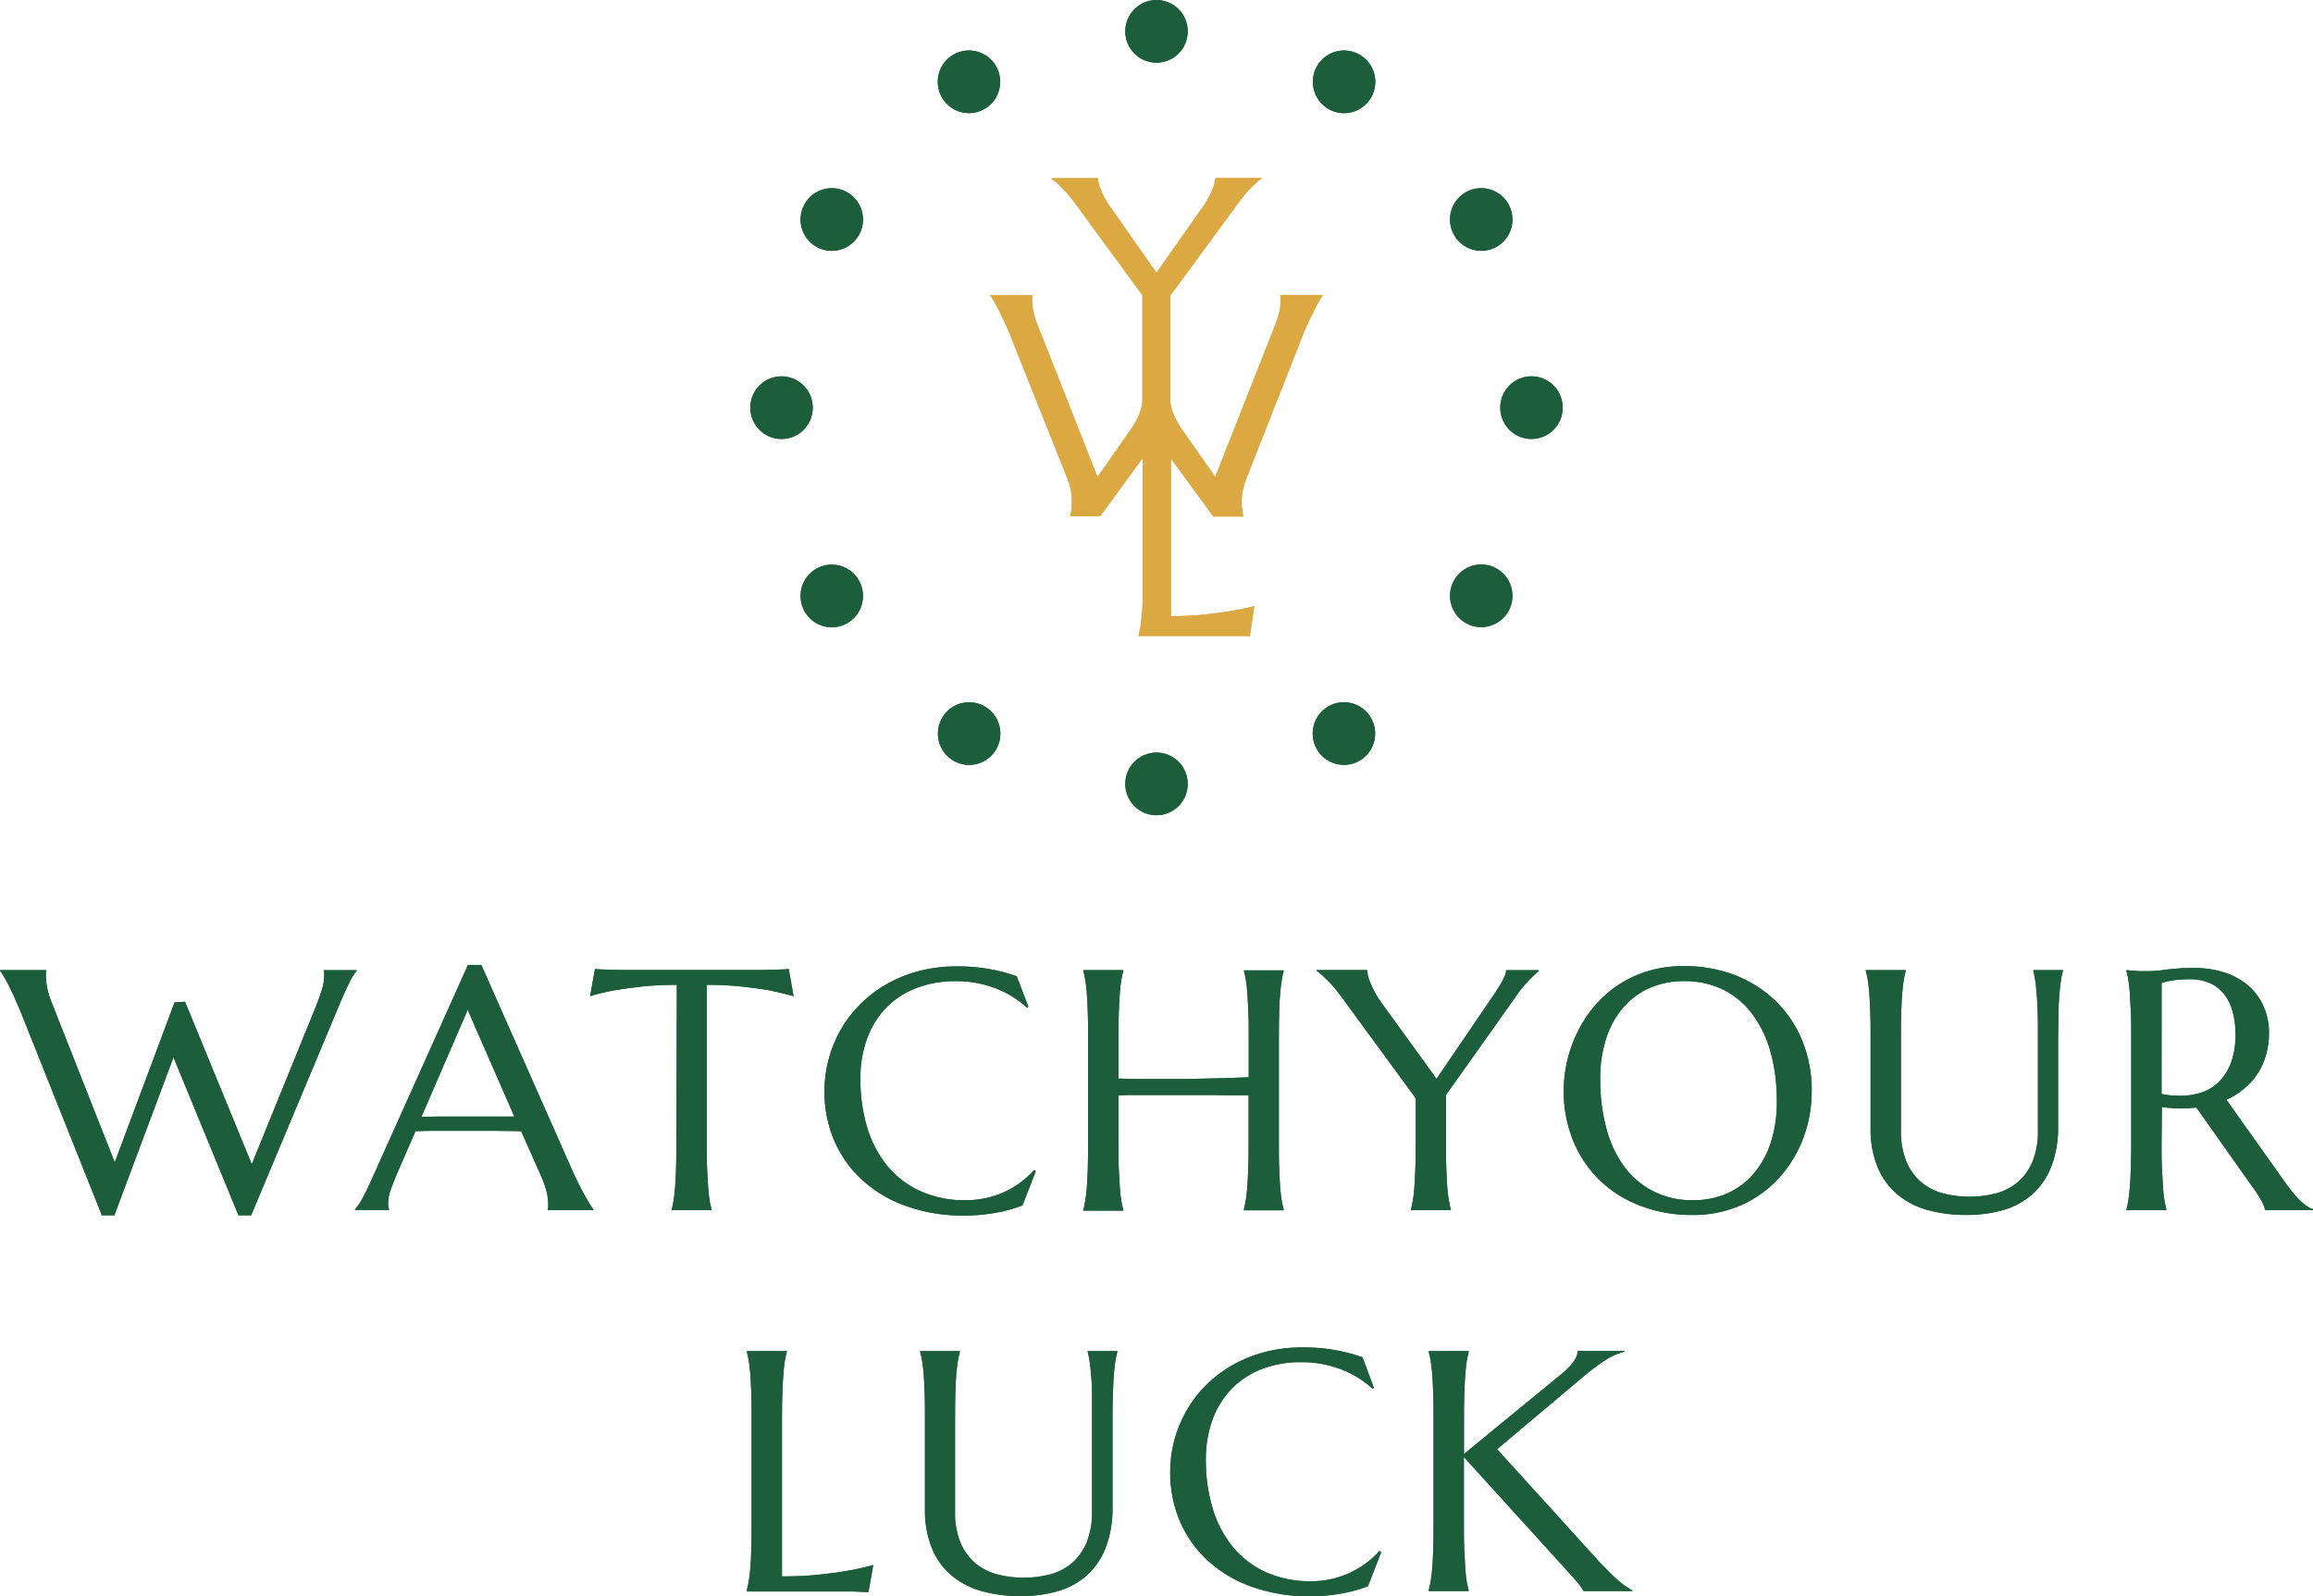 <svg width="142" height="98" viewBox="0 0 142 98" fill="none" xmlns="http://www.w3.org/2000/svg">
<g clip-path="url(#clip0_42_1036)">
<path d="M11.36 61.497L15.457 71.474L19.437 61.682C19.573 61.346 19.691 61.002 19.792 60.653C19.858 60.421 19.895 60.181 19.902 59.94C19.905 59.876 19.905 59.812 19.902 59.748C19.898 59.697 19.889 59.647 19.873 59.598V59.559H21.9V59.598C21.72 59.815 21.57 60.054 21.453 60.311C21.293 60.642 21.098 61.048 20.896 61.533L15.418 74.609H14.641L10.65 64.907L7.022 74.609H6.255L1.239 62.042C1.114 61.748 0.99 61.463 0.867 61.187C0.739 60.916 0.618 60.667 0.512 60.45C0.405 60.232 0.295 60.044 0.203 59.894C0.143 59.79 0.076 59.69 0.004 59.595V59.555H2.84V59.595C2.828 59.652 2.821 59.711 2.819 59.769V59.915C2.82 60.163 2.846 60.41 2.897 60.653C2.965 60.978 3.065 61.295 3.195 61.601L7.044 71.36L10.718 61.536L11.36 61.497Z" fill="#1C5E3C"/>
<path d="M33.626 74.288V74.249C33.642 74.2 33.651 74.148 33.654 74.096C33.654 74.025 33.654 73.964 33.654 73.911C33.652 73.671 33.623 73.432 33.569 73.198C33.484 72.869 33.373 72.547 33.235 72.236L31.996 69.443C31.613 69.443 31.105 69.421 30.47 69.421H26.863C26.363 69.421 25.908 69.421 25.507 69.443L24.328 72.154C24.225 72.411 24.119 72.685 24.002 72.988C23.887 73.279 23.828 73.59 23.828 73.903C23.826 73.978 23.834 74.052 23.849 74.124C23.855 74.166 23.868 74.205 23.888 74.242V74.281H21.801V74.242C21.98 74.028 22.135 73.795 22.262 73.547C22.447 73.216 22.646 72.799 22.866 72.3L28.73 59.238H29.55L35.11 71.801C35.237 72.097 35.372 72.382 35.514 72.66C35.656 72.938 35.784 73.187 35.908 73.405C36.033 73.622 36.139 73.811 36.235 73.961C36.331 74.11 36.395 74.206 36.43 74.249V74.288H33.626ZM26.98 68.545H28.198H29.423H30.573H31.578L28.713 61.996L25.873 68.563L26.98 68.545Z" fill="#1C5E3C"/>
<path d="M41.553 60.46C40.825 60.456 40.097 60.492 39.373 60.567C38.723 60.639 38.166 60.717 37.694 60.799C37.147 60.902 36.661 61.013 36.227 61.155L36.526 59.491L36.881 59.513L37.427 59.53L38.063 59.548H38.691H39.22H39.554H45.397H45.731H46.26H46.888L47.524 59.53L48.07 59.513L48.425 59.491L48.72 61.155C48.283 61.03 47.793 60.92 47.247 60.799C46.778 60.717 46.217 60.639 45.568 60.567C44.843 60.492 44.116 60.456 43.388 60.46V70.273C43.388 70.854 43.388 71.363 43.413 71.798C43.438 72.233 43.452 72.607 43.477 72.924C43.502 73.241 43.53 73.501 43.565 73.715C43.597 73.895 43.637 74.073 43.686 74.249V74.288H41.237V74.249C41.285 74.073 41.323 73.895 41.35 73.715C41.386 73.501 41.414 73.237 41.443 72.924C41.471 72.61 41.489 72.233 41.503 71.798C41.517 71.363 41.524 70.854 41.524 70.273L41.553 60.46Z" fill="#1C5E3C"/>
<path d="M63.137 61.814L63.048 61.857C62.487 61.346 61.836 60.945 61.127 60.674C60.341 60.374 59.505 60.224 58.664 60.232C57.858 60.223 57.057 60.361 56.3 60.638C55.608 60.894 54.978 61.294 54.453 61.814C53.921 62.351 53.511 62.996 53.25 63.706C52.951 64.521 52.806 65.385 52.821 66.254C52.812 67.246 52.95 68.234 53.229 69.186C53.475 70.045 53.889 70.847 54.446 71.545C54.992 72.216 55.684 72.753 56.47 73.112C57.363 73.512 58.333 73.707 59.31 73.683C59.702 73.683 60.094 73.642 60.478 73.561C60.863 73.483 61.239 73.363 61.6 73.205C61.956 73.046 62.295 72.85 62.611 72.621C62.928 72.391 63.219 72.127 63.478 71.833L63.588 71.905L62.771 74.003C62.218 74.215 61.644 74.37 61.06 74.466C60.442 74.573 59.816 74.627 59.189 74.627C58.011 74.64 56.84 74.453 55.724 74.074C54.73 73.741 53.812 73.213 53.023 72.521C52.263 71.852 51.658 71.025 51.248 70.098C50.816 69.109 50.601 68.039 50.616 66.959C50.617 66.311 50.701 65.665 50.868 65.039C51.035 64.41 51.281 63.806 51.599 63.239C51.923 62.666 52.324 62.14 52.789 61.675C53.267 61.191 53.81 60.774 54.4 60.435C55.027 60.077 55.698 59.803 56.395 59.619C57.166 59.419 57.96 59.32 58.756 59.327C60.003 59.314 61.243 59.519 62.42 59.933L63.137 61.814Z" fill="#1C5E3C"/>
<path d="M76.655 67.241H75.633L74.298 67.223H72.793H71.263C70.762 67.223 70.29 67.223 69.843 67.223C69.396 67.223 68.998 67.223 68.664 67.251V70.305C68.664 70.886 68.664 71.395 68.689 71.83C68.714 72.265 68.728 72.639 68.753 72.956C68.769 73.221 68.8 73.485 68.845 73.747C68.874 73.927 68.913 74.106 68.963 74.281V74.32H66.506V74.281C66.545 74.135 66.584 73.961 66.623 73.747C66.662 73.533 66.691 73.269 66.719 72.956C66.747 72.642 66.769 72.265 66.779 71.83C66.79 71.395 66.8 70.886 66.8 70.305V63.582C66.8 63.001 66.8 62.491 66.779 62.057C66.758 61.622 66.747 61.244 66.719 60.927C66.691 60.61 66.659 60.343 66.623 60.129C66.588 59.915 66.545 59.741 66.506 59.595V59.555H68.963V59.595C68.913 59.77 68.874 59.949 68.845 60.129C68.8 60.393 68.769 60.66 68.753 60.927C68.728 61.244 68.707 61.622 68.689 62.057C68.671 62.491 68.664 63.001 68.664 63.582V66.215C69.019 66.215 69.42 66.236 69.871 66.24H71.291H72.793L74.266 66.211L75.597 66.175L76.662 66.136V63.596C76.662 63.015 76.662 62.506 76.638 62.071C76.613 61.636 76.602 61.258 76.577 60.941C76.552 60.624 76.52 60.357 76.485 60.143C76.449 59.929 76.407 59.755 76.368 59.609V59.57H78.81V59.609C78.761 59.785 78.722 59.963 78.693 60.143C78.654 60.357 78.622 60.624 78.594 60.941C78.565 61.258 78.547 61.636 78.533 62.071C78.519 62.506 78.512 63.015 78.512 63.596V70.287C78.512 70.868 78.512 71.377 78.533 71.812C78.555 72.247 78.569 72.621 78.594 72.938C78.618 73.255 78.654 73.515 78.693 73.729C78.722 73.909 78.761 74.088 78.81 74.263V74.303H76.361V74.263C76.4 74.117 76.439 73.943 76.478 73.729C76.517 73.515 76.545 73.252 76.57 72.938C76.595 72.624 76.613 72.247 76.63 71.812C76.648 71.377 76.655 70.868 76.655 70.287V67.241Z" fill="#1C5E3C"/>
<path d="M88.772 67.219V70.273C88.772 70.854 88.772 71.363 88.793 71.798C88.814 72.232 88.825 72.606 88.853 72.924C88.882 73.241 88.914 73.501 88.953 73.715C88.981 73.895 89.02 74.073 89.07 74.249V74.288H86.62V74.249C86.659 74.103 86.698 73.928 86.737 73.715C86.777 73.501 86.805 73.237 86.83 72.924C86.855 72.61 86.872 72.232 86.89 71.798C86.908 71.363 86.915 70.854 86.915 70.273V67.422L82.339 61.176C82.183 60.963 82.027 60.767 81.874 60.589C81.736 60.426 81.591 60.27 81.437 60.122C81.302 59.99 81.178 59.876 81.082 59.787C80.987 59.698 80.887 59.634 80.823 59.591V59.552H83.926C83.953 59.819 84.02 60.081 84.125 60.328C84.308 60.779 84.546 61.206 84.835 61.597L88.193 66.229L91.477 61.408L91.832 60.884C91.945 60.706 92.052 60.528 92.148 60.371C92.233 60.225 92.31 60.074 92.379 59.919C92.43 59.807 92.459 59.686 92.464 59.562H94.462V59.602C94.31 59.733 94.107 59.926 93.859 60.182C93.556 60.498 93.281 60.84 93.039 61.205L88.772 67.219Z" fill="#1C5E3C"/>
<path d="M103.354 59.309C104.427 59.296 105.494 59.482 106.5 59.858C107.423 60.212 108.268 60.746 108.985 61.429C109.695 62.117 110.256 62.944 110.632 63.859C111.036 64.854 111.238 65.921 111.225 66.995C111.225 67.642 111.15 68.286 111.001 68.915C110.853 69.534 110.631 70.132 110.341 70.697C110.052 71.258 109.694 71.781 109.276 72.254C108.852 72.73 108.365 73.145 107.827 73.487C107.269 73.84 106.664 74.113 106.031 74.299C105.339 74.499 104.621 74.597 103.901 74.591C102.824 74.602 101.755 74.414 100.745 74.039C99.814 73.696 98.961 73.168 98.239 72.485C97.528 71.801 96.967 70.976 96.592 70.063C96.186 69.067 95.985 67.999 95.999 66.924C96.008 65.634 96.322 64.366 96.915 63.222C97.203 62.658 97.561 62.132 97.98 61.657C98.402 61.179 98.888 60.762 99.424 60.418C99.983 60.062 100.589 59.787 101.224 59.602C101.917 59.401 102.634 59.303 103.354 59.309ZM103.937 73.683C104.651 73.692 105.359 73.553 106.017 73.273C106.64 73.001 107.194 72.594 107.639 72.079C108.117 71.522 108.479 70.873 108.704 70.173C108.968 69.349 109.097 68.487 109.084 67.622C109.094 66.632 108.975 65.645 108.729 64.686C108.513 63.846 108.146 63.053 107.646 62.345C107.185 61.694 106.576 61.162 105.871 60.792C105.1 60.407 104.247 60.215 103.386 60.232C102.672 60.223 101.964 60.362 101.306 60.639C100.685 60.905 100.131 61.307 99.684 61.814C99.207 62.368 98.845 63.011 98.619 63.706C98.355 64.529 98.226 65.389 98.239 66.254C98.231 67.243 98.35 68.228 98.594 69.186C98.8 70.032 99.161 70.832 99.659 71.545C100.125 72.202 100.739 72.739 101.452 73.112C102.22 73.505 103.074 73.701 103.937 73.683Z" fill="#1C5E3C"/>
<path d="M125.113 63.582C125.113 63.001 125.113 62.491 125.095 62.057C125.077 61.622 125.06 61.244 125.031 60.927C125.003 60.61 124.974 60.343 124.939 60.129C124.912 59.949 124.875 59.771 124.829 59.595V59.555H126.65V59.595C126.601 59.77 126.562 59.949 126.533 60.129C126.494 60.343 126.465 60.61 126.441 60.927C126.416 61.244 126.38 61.64 126.38 62.057C126.38 62.474 126.352 63.001 126.352 63.582V69.122C126.373 69.973 126.231 70.819 125.933 71.616C125.683 72.268 125.283 72.852 124.765 73.319C124.252 73.769 123.646 74.099 122.99 74.285C122.247 74.492 121.479 74.594 120.707 74.588C119.928 74.594 119.151 74.497 118.396 74.299C117.717 74.124 117.082 73.807 116.533 73.369C115.991 72.923 115.565 72.352 115.29 71.705C114.968 70.915 114.815 70.065 114.839 69.211V63.582C114.839 63.001 114.839 62.491 114.818 62.057C114.797 61.622 114.786 61.244 114.758 60.927C114.729 60.61 114.697 60.343 114.662 60.129C114.626 59.915 114.584 59.741 114.541 59.595V59.555H117.001V59.595C116.959 59.741 116.92 59.919 116.88 60.129C116.841 60.339 116.813 60.61 116.785 60.927C116.756 61.244 116.738 61.622 116.724 62.057C116.71 62.491 116.703 63.001 116.703 63.582V69.347C116.677 70.038 116.798 70.726 117.058 71.367C117.272 71.859 117.601 72.293 118.016 72.632C118.415 72.944 118.877 73.166 119.369 73.284C120.385 73.531 121.445 73.531 122.461 73.284C122.951 73.166 123.41 72.943 123.807 72.632C124.219 72.291 124.545 71.858 124.758 71.367C125.018 70.726 125.139 70.038 125.113 69.347V63.582Z" fill="#1C5E3C"/>
<path d="M132.702 70.273C132.702 70.853 132.702 71.363 132.731 71.798C132.759 72.232 132.766 72.606 132.791 72.924C132.816 73.241 132.844 73.501 132.883 73.715C132.922 73.928 132.961 74.103 133.001 74.249V74.288H130.544V74.249C130.583 74.103 130.626 73.928 130.661 73.715C130.697 73.501 130.729 73.237 130.753 72.924C130.778 72.61 130.8 72.236 130.814 71.801C130.828 71.367 130.842 70.861 130.842 70.273V63.581C130.842 63.001 130.842 62.491 130.814 62.056C130.785 61.622 130.778 61.248 130.753 60.931C130.729 60.613 130.7 60.35 130.661 60.136C130.631 59.954 130.592 59.773 130.544 59.594V59.555L130.973 59.594C131.105 59.594 131.247 59.619 131.41 59.623H131.904C132.266 59.615 132.628 59.583 132.986 59.527C133.562 59.452 134.142 59.419 134.722 59.427C135.337 59.421 135.949 59.511 136.536 59.694C137.066 59.858 137.559 60.123 137.988 60.474C138.397 60.818 138.723 61.249 138.943 61.736C139.184 62.266 139.306 62.842 139.298 63.425C139.303 63.889 139.238 64.351 139.107 64.796C138.877 65.606 138.403 66.324 137.75 66.852C137.427 67.12 137.068 67.343 136.685 67.515L140.282 72.582C140.459 72.835 140.637 73.052 140.779 73.237C140.915 73.406 141.062 73.565 141.219 73.715C141.343 73.838 141.478 73.949 141.623 74.046C141.747 74.129 141.881 74.196 142.021 74.245V74.285H139.064C139.023 74.103 138.955 73.929 138.862 73.768C138.747 73.543 138.615 73.328 138.468 73.123L134.843 67.996C134.687 67.996 134.531 68.025 134.374 68.032C134.218 68.039 134.055 68.049 133.892 68.049C133.728 68.049 133.508 68.049 133.313 68.028C133.115 68.014 132.919 67.991 132.724 67.957L132.702 70.273ZM132.702 67.159C132.889 67.199 133.077 67.229 133.267 67.248C133.458 67.248 133.643 67.273 133.821 67.273C134.304 67.28 134.785 67.202 135.241 67.041C135.646 66.891 136.011 66.647 136.306 66.329C136.618 65.991 136.854 65.59 136.998 65.153C137.171 64.62 137.254 64.063 137.243 63.503C137.249 63.032 137.19 62.562 137.069 62.106C136.969 61.719 136.792 61.356 136.551 61.037C136.321 60.746 136.025 60.514 135.688 60.361C135.303 60.192 134.886 60.109 134.467 60.118C134.09 60.112 133.714 60.137 133.341 60.193C133.125 60.223 132.912 60.274 132.706 60.346L132.702 67.159Z" fill="#1C5E3C"/>
<path d="M48.007 96.778C48.814 96.778 49.555 96.743 50.229 96.674C50.904 96.607 51.493 96.525 52.004 96.436C52.546 96.344 53.083 96.225 53.612 96.079L53.314 97.743C53.233 97.743 53.108 97.743 52.959 97.726L52.413 97.704C52.21 97.704 51.997 97.704 51.777 97.704H51.149H50.62H50.286H45.849V97.626C45.886 97.478 45.926 97.3 45.966 97.091C46.006 96.882 46.038 96.619 46.062 96.3C46.09 95.983 46.111 95.609 46.122 95.174C46.133 94.74 46.143 94.23 46.143 93.65V86.972C46.143 86.392 46.143 85.882 46.122 85.448C46.101 85.013 46.09 84.635 46.062 84.318C46.033 84.001 46.001 83.734 45.966 83.52C45.93 83.306 45.888 83.132 45.849 82.986V82.946H48.305V82.986C48.256 83.161 48.217 83.34 48.188 83.52C48.142 83.784 48.111 84.05 48.096 84.318C48.071 84.635 48.05 85.013 48.032 85.448C48.014 85.882 48.007 86.392 48.007 86.972V96.778Z" fill="#1C5E3C"/>
<path d="M67.041 86.972C67.041 86.392 67.041 85.882 67.041 85.448C67.041 85.013 67.006 84.635 66.978 84.318C66.949 84.001 66.921 83.734 66.885 83.52C66.858 83.34 66.822 83.162 66.775 82.986V82.946H68.596V82.986C68.547 83.161 68.508 83.34 68.479 83.52C68.44 83.734 68.412 83.997 68.387 84.318C68.362 84.639 68.341 85.013 68.327 85.448C68.312 85.882 68.298 86.392 68.298 86.972V92.524C68.319 93.374 68.177 94.221 67.879 95.018C67.629 95.67 67.229 96.253 66.711 96.721C66.198 97.171 65.592 97.501 64.936 97.686C64.192 97.893 63.422 97.995 62.65 97.989C61.872 97.995 61.096 97.898 60.343 97.701C59.663 97.525 59.028 97.209 58.479 96.771C57.936 96.325 57.51 95.754 57.236 95.107C56.915 94.316 56.761 93.466 56.785 92.613V86.972C56.785 86.392 56.785 85.882 56.764 85.448C56.743 85.013 56.732 84.635 56.704 84.318C56.675 84.001 56.644 83.734 56.608 83.52C56.572 83.306 56.53 83.132 56.487 82.986V82.946H58.93V82.986C58.887 83.132 58.848 83.31 58.809 83.52C58.77 83.73 58.742 83.997 58.713 84.318C58.685 84.639 58.663 85.013 58.653 85.448C58.642 85.882 58.632 86.392 58.632 86.972V92.737C58.606 93.428 58.727 94.117 58.986 94.758C59.201 95.25 59.529 95.684 59.945 96.022C60.344 96.335 60.805 96.557 61.298 96.674C62.314 96.921 63.374 96.921 64.39 96.674C64.879 96.556 65.338 96.334 65.735 96.022C66.147 95.682 66.474 95.249 66.686 94.758C66.946 94.117 67.067 93.428 67.041 92.737V86.972Z" fill="#1C5E3C"/>
<path d="M84.348 85.205L84.256 85.248C83.696 84.737 83.046 84.336 82.339 84.065C81.552 83.765 80.717 83.615 79.875 83.623C79.069 83.614 78.268 83.752 77.511 84.029C76.818 84.285 76.188 84.686 75.661 85.205C75.131 85.743 74.721 86.388 74.458 87.097C74.161 87.913 74.016 88.776 74.028 89.645C74.021 90.637 74.16 91.625 74.44 92.577C74.687 93.436 75.101 94.238 75.658 94.936C76.204 95.606 76.895 96.142 77.678 96.504C78.571 96.902 79.541 97.097 80.518 97.074C81.306 97.076 82.085 96.91 82.804 96.585C83.161 96.425 83.501 96.229 83.819 96.001C84.135 95.77 84.425 95.506 84.685 95.214L84.796 95.285L83.979 97.384C83.429 97.59 82.861 97.743 82.282 97.84C81.665 97.947 81.041 98 80.415 98C79.237 98.013 78.066 97.826 76.95 97.448C75.955 97.114 75.036 96.586 74.245 95.894C73.488 95.223 72.882 94.397 72.47 93.471C72.041 92.482 71.827 91.412 71.841 90.332C71.842 89.684 71.927 89.038 72.094 88.412C72.262 87.79 72.507 87.191 72.825 86.63C73.149 86.058 73.548 85.532 74.011 85.066C74.492 84.583 75.035 84.166 75.626 83.826C76.252 83.468 76.923 83.194 77.621 83.01C78.392 82.81 79.185 82.711 79.982 82.718C81.229 82.705 82.468 82.91 83.645 83.324L84.348 85.205Z" fill="#1C5E3C"/>
<path d="M87.71 97.626C87.753 97.48 87.792 97.302 87.831 97.091C87.87 96.881 87.898 96.614 87.927 96.3C87.955 95.987 87.973 95.609 87.987 95.174C88.001 94.74 88.008 94.23 88.008 93.65V86.972C88.008 86.392 88.008 85.882 87.987 85.448C87.966 85.013 87.955 84.635 87.927 84.318C87.898 84.001 87.866 83.734 87.831 83.52C87.795 83.306 87.753 83.132 87.71 82.986V82.946H90.17V82.986C90.13 83.13 90.091 83.309 90.053 83.52C90.017 83.734 89.986 83.997 89.961 84.318C89.936 84.639 89.918 85.013 89.9 85.448C89.883 85.882 89.876 86.392 89.876 86.972V89.263L95.85 84.364C96.517 83.816 96.855 83.342 96.855 82.939H99.73V82.978C99.294 83.091 98.879 83.278 98.505 83.531C98.049 83.835 97.61 84.165 97.192 84.521L91.91 88.968L98.268 95.976C98.534 96.251 98.761 96.475 98.946 96.657C99.13 96.838 99.301 96.992 99.443 97.109C99.569 97.216 99.7 97.316 99.837 97.409C99.957 97.487 100.082 97.565 100.213 97.64V97.679H97.213C97.173 97.598 97.126 97.519 97.075 97.444C97.007 97.348 96.933 97.248 96.848 97.145L96.571 96.828L96.29 96.518L89.872 89.449V93.664C89.872 94.245 89.872 94.754 89.897 95.189C89.922 95.624 89.936 95.998 89.957 96.315C89.978 96.632 90.014 96.892 90.049 97.106C90.085 97.319 90.127 97.494 90.167 97.64V97.679H87.71V97.626Z" fill="#1C5E3C"/>
<path d="M78.601 18.111V18.146C78.613 18.199 78.62 18.253 78.622 18.307V18.439C78.62 18.666 78.596 18.893 78.551 19.116C78.485 19.411 78.393 19.7 78.274 19.978L74.607 29.277L72.694 26.548C72.424 26.192 72.202 25.803 72.033 25.39C71.937 25.163 71.876 24.923 71.852 24.677V18.111H71.877L76.059 12.41C76.201 12.214 76.343 12.054 76.485 11.872C76.627 11.69 76.758 11.569 76.882 11.448C77.007 11.327 77.12 11.223 77.216 11.142C77.312 11.06 77.397 11.003 77.454 10.963V10.928H74.614C74.588 11.173 74.526 11.413 74.43 11.64C74.261 12.053 74.04 12.442 73.773 12.798L71 16.746L68.235 12.805C67.968 12.449 67.747 12.06 67.578 11.648C67.482 11.421 67.421 11.18 67.397 10.935H64.557V10.97C64.614 11.01 64.692 11.067 64.795 11.149C64.898 11.231 65.004 11.33 65.129 11.455C65.253 11.58 65.388 11.719 65.526 11.879C65.665 12.039 65.81 12.235 65.952 12.417L70.134 18.118V24.681C70.11 24.926 70.049 25.166 69.953 25.393C69.784 25.807 69.562 26.196 69.293 26.551L67.379 29.281L63.712 19.981C63.593 19.703 63.501 19.414 63.435 19.119C63.39 18.896 63.366 18.669 63.364 18.442V18.31C63.366 18.256 63.374 18.203 63.385 18.15V18.114H60.794V18.15C60.861 18.237 60.923 18.329 60.978 18.424C61.064 18.56 61.153 18.731 61.259 18.93C61.365 19.13 61.468 19.358 61.586 19.607C61.703 19.857 61.816 20.117 61.941 20.384L65.53 29.381C65.823 30.114 65.885 30.92 65.707 31.689H67.546L70.148 28.126V33.692C70.148 33.945 70.148 35.117 70.148 35.569C70.148 36.022 70.148 36.574 70.148 36.781C70.148 37.18 70.12 37.522 70.091 37.807C70.063 38.092 70.038 38.338 70.006 38.52C69.978 38.684 69.941 38.847 69.896 39.008V39.043H74.241H74.724H75.299H75.878H76.378L76.733 39.065L77.003 37.205C76.52 37.333 76.031 37.437 75.537 37.515C75.064 37.596 74.524 37.667 73.918 37.728C73.243 37.795 72.566 37.828 71.888 37.825V28.148L74.49 31.711H76.329C76.15 30.941 76.213 30.135 76.506 29.402L80.06 20.38C80.17 20.113 80.287 19.853 80.415 19.604C80.543 19.354 80.642 19.126 80.741 18.927C80.841 18.727 80.937 18.57 81.022 18.421C81.077 18.325 81.139 18.234 81.206 18.146V18.111H78.601Z" fill="#DBA842"/>
<path d="M60.45 43.365C60.121 43.176 59.743 43.09 59.365 43.116C58.987 43.142 58.626 43.28 58.326 43.513C58.026 43.746 57.801 44.062 57.681 44.423C57.56 44.783 57.549 45.172 57.648 45.539C57.747 45.906 57.952 46.235 58.238 46.485C58.523 46.735 58.876 46.895 59.252 46.944C59.628 46.992 60.01 46.928 60.349 46.759C60.689 46.59 60.971 46.324 61.16 45.995C61.285 45.775 61.367 45.533 61.399 45.282C61.432 45.031 61.414 44.776 61.348 44.532C61.282 44.288 61.169 44.059 61.015 43.859C60.861 43.659 60.669 43.491 60.45 43.365Z" fill="#1C5E3C"/>
<path d="M83.467 3.353C83.138 3.164 82.761 3.077 82.383 3.103C82.005 3.13 81.643 3.268 81.343 3.501C81.043 3.733 80.819 4.05 80.698 4.41C80.578 4.771 80.566 5.159 80.665 5.526C80.764 5.893 80.97 6.223 81.255 6.473C81.541 6.723 81.894 6.882 82.27 6.931C82.645 6.98 83.027 6.916 83.367 6.747C83.706 6.578 83.988 6.312 84.177 5.982C84.303 5.763 84.384 5.521 84.417 5.27C84.449 5.019 84.432 4.764 84.366 4.52C84.3 4.275 84.187 4.047 84.032 3.846C83.878 3.646 83.686 3.478 83.467 3.353Z" fill="#1C5E3C"/>
<path d="M58.532 3.353C58.204 3.542 57.939 3.826 57.771 4.166C57.602 4.507 57.538 4.89 57.587 5.268C57.636 5.645 57.795 5.999 58.044 6.286C58.293 6.572 58.621 6.778 58.987 6.878C59.353 6.977 59.739 6.966 60.099 6.844C60.458 6.723 60.773 6.498 61.005 6.197C61.237 5.896 61.374 5.533 61.401 5.154C61.427 4.774 61.34 4.396 61.152 4.065C60.899 3.622 60.481 3.299 59.989 3.165C59.498 3.031 58.974 3.099 58.532 3.353Z" fill="#1C5E3C"/>
<path d="M50.109 11.808C49.78 11.997 49.515 12.28 49.347 12.621C49.178 12.962 49.115 13.345 49.163 13.722C49.212 14.1 49.371 14.454 49.62 14.74C49.869 15.027 50.197 15.233 50.563 15.333C50.929 15.432 51.316 15.421 51.675 15.299C52.034 15.178 52.349 14.953 52.581 14.652C52.813 14.351 52.951 13.988 52.977 13.609C53.003 13.229 52.917 12.851 52.728 12.52C52.603 12.301 52.436 12.108 52.237 11.953C52.037 11.798 51.809 11.685 51.566 11.618C51.322 11.552 51.069 11.535 50.819 11.567C50.568 11.6 50.327 11.682 50.109 11.808Z" fill="#1C5E3C"/>
<path d="M47.024 23.359C46.695 23.549 46.43 23.832 46.262 24.172C46.094 24.513 46.03 24.896 46.078 25.274C46.127 25.651 46.286 26.005 46.535 26.292C46.784 26.578 47.112 26.784 47.478 26.884C47.844 26.983 48.231 26.972 48.59 26.851C48.949 26.73 49.265 26.504 49.496 26.203C49.728 25.902 49.866 25.539 49.892 25.16C49.918 24.78 49.832 24.402 49.644 24.072C49.39 23.629 48.972 23.305 48.48 23.171C47.989 23.038 47.465 23.105 47.024 23.359Z" fill="#1C5E3C"/>
<path d="M50.109 34.917C49.78 35.107 49.515 35.39 49.347 35.731C49.178 36.072 49.115 36.455 49.163 36.832C49.212 37.209 49.371 37.563 49.62 37.85C49.869 38.137 50.197 38.343 50.563 38.442C50.929 38.542 51.316 38.53 51.675 38.409C52.034 38.288 52.349 38.063 52.581 37.762C52.813 37.461 52.951 37.098 52.977 36.718C53.003 36.339 52.917 35.96 52.728 35.63C52.603 35.41 52.436 35.218 52.237 35.063C52.037 34.908 51.809 34.794 51.566 34.728C51.322 34.662 51.069 34.645 50.819 34.677C50.568 34.709 50.327 34.791 50.109 34.917Z" fill="#1C5E3C"/>
<path d="M91.891 38.245C92.22 38.056 92.485 37.772 92.653 37.432C92.822 37.091 92.885 36.708 92.837 36.33C92.788 35.953 92.629 35.599 92.38 35.312C92.131 35.026 91.803 34.82 91.437 34.72C91.071 34.621 90.684 34.632 90.325 34.754C89.966 34.875 89.65 35.1 89.419 35.401C89.187 35.702 89.049 36.065 89.023 36.444C88.997 36.824 89.083 37.202 89.272 37.532C89.397 37.752 89.564 37.945 89.763 38.1C89.963 38.254 90.191 38.368 90.434 38.434C90.677 38.501 90.931 38.518 91.181 38.485C91.432 38.453 91.673 38.371 91.891 38.245Z" fill="#1C5E3C"/>
<path d="M94.976 26.694C95.305 26.504 95.57 26.221 95.738 25.88C95.906 25.54 95.97 25.156 95.922 24.779C95.873 24.402 95.714 24.048 95.465 23.761C95.216 23.475 94.888 23.268 94.522 23.169C94.156 23.07 93.769 23.081 93.41 23.202C93.051 23.323 92.735 23.549 92.504 23.849C92.272 24.151 92.134 24.514 92.108 24.893C92.082 25.272 92.168 25.651 92.356 25.981C92.61 26.424 93.028 26.748 93.519 26.882C94.011 27.015 94.535 26.948 94.976 26.694Z" fill="#1C5E3C"/>
<path d="M91.891 15.143C92.22 14.953 92.485 14.67 92.653 14.329C92.822 13.988 92.885 13.605 92.837 13.228C92.788 12.851 92.629 12.496 92.38 12.21C92.131 11.923 91.803 11.717 91.437 11.618C91.071 11.518 90.684 11.53 90.325 11.651C89.966 11.772 89.65 11.997 89.419 12.298C89.187 12.599 89.049 12.962 89.023 13.342C88.997 13.721 89.083 14.1 89.272 14.43C89.397 14.65 89.564 14.842 89.763 14.997C89.963 15.152 90.191 15.266 90.434 15.332C90.677 15.398 90.931 15.415 91.181 15.383C91.432 15.35 91.673 15.269 91.891 15.143Z" fill="#1C5E3C"/>
<path d="M81.551 43.365C81.222 43.555 80.957 43.838 80.789 44.179C80.621 44.519 80.557 44.903 80.606 45.28C80.654 45.657 80.813 46.011 81.062 46.298C81.311 46.584 81.64 46.79 82.005 46.89C82.371 46.989 82.758 46.978 83.117 46.857C83.477 46.736 83.792 46.51 84.024 46.209C84.255 45.908 84.393 45.545 84.419 45.166C84.445 44.787 84.359 44.408 84.171 44.078C84.046 43.858 83.879 43.665 83.679 43.511C83.48 43.356 83.252 43.242 83.008 43.176C82.765 43.11 82.511 43.092 82.261 43.125C82.011 43.157 81.77 43.239 81.551 43.365Z" fill="#1C5E3C"/>
<path d="M71 3.848C72.059 3.848 72.917 2.987 72.917 1.924C72.917 0.861 72.059 0 71 0C69.941 0 69.083 0.861 69.083 1.924C69.083 2.987 69.941 3.848 71 3.848Z" fill="#1C5E3C"/>
<path d="M71 50.049C72.059 50.049 72.917 49.188 72.917 48.125C72.917 47.063 72.059 46.201 71 46.201C69.941 46.201 69.083 47.063 69.083 48.125C69.083 49.188 69.941 50.049 71 50.049Z" fill="#1C5E3C"/>
<path d="M11.36 61.497L15.457 71.474L19.437 61.682C19.573 61.346 19.691 61.002 19.792 60.653C19.858 60.421 19.895 60.181 19.902 59.94C19.905 59.876 19.905 59.812 19.902 59.748C19.898 59.697 19.889 59.647 19.873 59.598V59.559H21.9V59.598C21.72 59.815 21.57 60.054 21.453 60.311C21.293 60.642 21.098 61.048 20.896 61.533L15.418 74.609H14.641L10.65 64.907L7.022 74.609H6.255L1.239 62.042C1.114 61.748 0.99 61.463 0.867 61.187C0.739 60.916 0.618 60.667 0.512 60.45C0.405 60.232 0.295 60.044 0.203 59.894C0.143 59.79 0.076 59.69 0.004 59.595V59.555H2.84V59.595C2.828 59.652 2.821 59.711 2.819 59.769V59.915C2.82 60.163 2.846 60.41 2.897 60.653C2.965 60.978 3.065 61.295 3.195 61.601L7.044 71.36L10.718 61.536L11.36 61.497Z" fill="#1C5E3C"/>
<path d="M33.626 74.288V74.249C33.642 74.2 33.651 74.148 33.654 74.096C33.654 74.025 33.654 73.964 33.654 73.911C33.652 73.671 33.623 73.432 33.569 73.198C33.484 72.869 33.373 72.547 33.235 72.236L31.996 69.443C31.613 69.443 31.105 69.421 30.47 69.421H26.863C26.363 69.421 25.908 69.421 25.507 69.443L24.328 72.154C24.225 72.411 24.119 72.685 24.002 72.988C23.887 73.279 23.828 73.59 23.828 73.903C23.826 73.978 23.834 74.052 23.849 74.124C23.855 74.166 23.868 74.205 23.888 74.242V74.281H21.801V74.242C21.98 74.028 22.135 73.795 22.262 73.547C22.447 73.216 22.646 72.799 22.866 72.3L28.73 59.238H29.55L35.11 71.801C35.237 72.097 35.372 72.382 35.514 72.66C35.656 72.938 35.784 73.187 35.908 73.405C36.033 73.622 36.139 73.811 36.235 73.961C36.331 74.11 36.395 74.206 36.43 74.249V74.288H33.626ZM26.98 68.545H28.198H29.423H30.573H31.578L28.713 61.996L25.873 68.563L26.98 68.545Z" fill="#1C5E3C"/>
<path d="M41.553 60.46C40.825 60.456 40.097 60.492 39.373 60.567C38.723 60.639 38.166 60.717 37.694 60.799C37.147 60.902 36.661 61.013 36.227 61.155L36.526 59.491L36.881 59.513L37.427 59.53L38.063 59.548H38.691H39.22H39.554H45.397H45.731H46.26H46.888L47.524 59.53L48.07 59.513L48.425 59.491L48.72 61.155C48.283 61.03 47.793 60.92 47.247 60.799C46.778 60.717 46.217 60.639 45.568 60.567C44.843 60.492 44.116 60.456 43.388 60.46V70.273C43.388 70.854 43.388 71.363 43.413 71.798C43.438 72.233 43.452 72.607 43.477 72.924C43.502 73.241 43.53 73.501 43.565 73.715C43.597 73.895 43.637 74.073 43.686 74.249V74.288H41.237V74.249C41.285 74.073 41.323 73.895 41.35 73.715C41.386 73.501 41.414 73.237 41.443 72.924C41.471 72.61 41.489 72.233 41.503 71.798C41.517 71.363 41.524 70.854 41.524 70.273L41.553 60.46Z" fill="#1C5E3C"/>
<path d="M63.137 61.814L63.048 61.857C62.487 61.346 61.836 60.945 61.127 60.674C60.341 60.374 59.505 60.224 58.664 60.232C57.858 60.223 57.057 60.361 56.3 60.638C55.608 60.894 54.978 61.294 54.453 61.814C53.921 62.351 53.511 62.996 53.25 63.706C52.951 64.521 52.806 65.385 52.821 66.254C52.812 67.246 52.95 68.234 53.229 69.186C53.475 70.045 53.889 70.847 54.446 71.545C54.992 72.216 55.684 72.753 56.47 73.112C57.363 73.512 58.333 73.707 59.31 73.683C59.702 73.683 60.094 73.642 60.478 73.561C60.863 73.483 61.239 73.363 61.6 73.205C61.956 73.046 62.295 72.85 62.611 72.621C62.928 72.391 63.219 72.127 63.478 71.833L63.588 71.905L62.771 74.003C62.218 74.215 61.644 74.37 61.06 74.466C60.442 74.573 59.816 74.627 59.189 74.627C58.011 74.64 56.84 74.453 55.724 74.074C54.73 73.741 53.812 73.213 53.023 72.521C52.263 71.852 51.658 71.025 51.248 70.098C50.816 69.109 50.601 68.039 50.616 66.959C50.617 66.311 50.701 65.665 50.868 65.039C51.035 64.41 51.281 63.806 51.599 63.239C51.923 62.666 52.324 62.14 52.789 61.675C53.267 61.191 53.81 60.774 54.4 60.435C55.027 60.077 55.698 59.803 56.395 59.619C57.166 59.419 57.96 59.32 58.756 59.327C60.003 59.314 61.243 59.519 62.42 59.933L63.137 61.814Z" fill="#1C5E3C"/>
<path d="M76.655 67.241H75.633L74.298 67.223H72.793H71.263C70.762 67.223 70.29 67.223 69.843 67.223C69.396 67.223 68.998 67.223 68.664 67.251V70.305C68.664 70.886 68.664 71.395 68.689 71.83C68.714 72.265 68.728 72.639 68.753 72.956C68.769 73.221 68.8 73.485 68.845 73.747C68.874 73.927 68.913 74.106 68.963 74.281V74.32H66.506V74.281C66.545 74.135 66.584 73.961 66.623 73.747C66.662 73.533 66.691 73.269 66.719 72.956C66.747 72.642 66.769 72.265 66.779 71.83C66.79 71.395 66.8 70.886 66.8 70.305V63.582C66.8 63.001 66.8 62.491 66.779 62.057C66.758 61.622 66.747 61.244 66.719 60.927C66.691 60.61 66.659 60.343 66.623 60.129C66.588 59.915 66.545 59.741 66.506 59.595V59.555H68.963V59.595C68.913 59.77 68.874 59.949 68.845 60.129C68.8 60.393 68.769 60.66 68.753 60.927C68.728 61.244 68.707 61.622 68.689 62.057C68.671 62.491 68.664 63.001 68.664 63.582V66.215C69.019 66.215 69.42 66.236 69.871 66.24H71.291H72.793L74.266 66.211L75.597 66.175L76.662 66.136V63.596C76.662 63.015 76.662 62.506 76.638 62.071C76.613 61.636 76.602 61.258 76.577 60.941C76.552 60.624 76.52 60.357 76.485 60.143C76.449 59.929 76.407 59.755 76.368 59.609V59.57H78.81V59.609C78.761 59.785 78.722 59.963 78.693 60.143C78.654 60.357 78.622 60.624 78.594 60.941C78.565 61.258 78.547 61.636 78.533 62.071C78.519 62.506 78.512 63.015 78.512 63.596V70.287C78.512 70.868 78.512 71.377 78.533 71.812C78.555 72.247 78.569 72.621 78.594 72.938C78.618 73.255 78.654 73.515 78.693 73.729C78.722 73.909 78.761 74.088 78.81 74.263V74.303H76.361V74.263C76.4 74.117 76.439 73.943 76.478 73.729C76.517 73.515 76.545 73.252 76.57 72.938C76.595 72.624 76.613 72.247 76.63 71.812C76.648 71.377 76.655 70.868 76.655 70.287V67.241Z" fill="#1C5E3C"/>
<path d="M88.772 67.219V70.273C88.772 70.854 88.772 71.363 88.793 71.798C88.814 72.232 88.825 72.606 88.853 72.924C88.882 73.241 88.914 73.501 88.953 73.715C88.981 73.895 89.02 74.073 89.07 74.249V74.288H86.62V74.249C86.659 74.103 86.698 73.928 86.737 73.715C86.777 73.501 86.805 73.237 86.83 72.924C86.855 72.61 86.872 72.232 86.89 71.798C86.908 71.363 86.915 70.854 86.915 70.273V67.422L82.339 61.176C82.183 60.963 82.027 60.767 81.874 60.589C81.736 60.426 81.591 60.27 81.437 60.122C81.302 59.99 81.178 59.876 81.082 59.787C80.987 59.698 80.887 59.634 80.823 59.591V59.552H83.926C83.953 59.819 84.02 60.081 84.125 60.328C84.308 60.779 84.546 61.206 84.835 61.597L88.193 66.229L91.477 61.408L91.832 60.884C91.945 60.706 92.052 60.528 92.148 60.371C92.233 60.225 92.31 60.074 92.379 59.919C92.43 59.807 92.459 59.686 92.464 59.562H94.462V59.602C94.31 59.733 94.107 59.926 93.859 60.182C93.556 60.498 93.281 60.84 93.039 61.205L88.772 67.219Z" fill="#1C5E3C"/>
<path d="M103.354 59.309C104.427 59.296 105.494 59.482 106.5 59.858C107.423 60.212 108.268 60.746 108.985 61.429C109.695 62.117 110.256 62.944 110.632 63.859C111.036 64.854 111.238 65.921 111.225 66.995C111.225 67.642 111.15 68.286 111.001 68.915C110.853 69.534 110.631 70.132 110.341 70.697C110.052 71.258 109.694 71.781 109.276 72.254C108.852 72.73 108.365 73.145 107.827 73.487C107.269 73.84 106.664 74.113 106.031 74.299C105.339 74.499 104.621 74.597 103.901 74.591C102.824 74.602 101.755 74.414 100.745 74.039C99.814 73.696 98.961 73.168 98.239 72.485C97.528 71.801 96.967 70.976 96.592 70.063C96.186 69.067 95.985 67.999 95.999 66.924C96.008 65.634 96.322 64.366 96.915 63.222C97.203 62.658 97.561 62.132 97.98 61.657C98.402 61.179 98.888 60.762 99.424 60.418C99.983 60.062 100.589 59.787 101.224 59.602C101.917 59.401 102.634 59.303 103.354 59.309ZM103.937 73.683C104.651 73.692 105.359 73.553 106.017 73.273C106.64 73.001 107.194 72.594 107.639 72.079C108.117 71.522 108.479 70.873 108.704 70.173C108.968 69.349 109.097 68.487 109.084 67.622C109.094 66.632 108.975 65.645 108.729 64.686C108.513 63.846 108.146 63.053 107.646 62.345C107.185 61.694 106.576 61.162 105.871 60.792C105.1 60.407 104.247 60.215 103.386 60.232C102.672 60.223 101.964 60.362 101.306 60.639C100.685 60.905 100.131 61.307 99.684 61.814C99.207 62.368 98.845 63.011 98.619 63.706C98.355 64.529 98.226 65.389 98.239 66.254C98.231 67.243 98.35 68.228 98.594 69.186C98.8 70.032 99.161 70.832 99.659 71.545C100.125 72.202 100.739 72.739 101.452 73.112C102.22 73.505 103.074 73.701 103.937 73.683Z" fill="#1C5E3C"/>
<path d="M125.113 63.582C125.113 63.001 125.113 62.491 125.095 62.057C125.077 61.622 125.06 61.244 125.031 60.927C125.003 60.61 124.974 60.343 124.939 60.129C124.912 59.949 124.875 59.771 124.829 59.595V59.555H126.65V59.595C126.601 59.77 126.562 59.949 126.533 60.129C126.494 60.343 126.465 60.61 126.441 60.927C126.416 61.244 126.38 61.64 126.38 62.057C126.38 62.474 126.352 63.001 126.352 63.582V69.122C126.373 69.973 126.231 70.819 125.933 71.616C125.683 72.268 125.283 72.852 124.765 73.319C124.252 73.769 123.646 74.099 122.99 74.285C122.247 74.492 121.479 74.594 120.707 74.588C119.928 74.594 119.151 74.497 118.396 74.299C117.717 74.124 117.082 73.807 116.533 73.369C115.991 72.923 115.565 72.352 115.29 71.705C114.968 70.915 114.815 70.065 114.839 69.211V63.582C114.839 63.001 114.839 62.491 114.818 62.057C114.797 61.622 114.786 61.244 114.758 60.927C114.729 60.61 114.697 60.343 114.662 60.129C114.626 59.915 114.584 59.741 114.541 59.595V59.555H117.001V59.595C116.959 59.741 116.92 59.919 116.88 60.129C116.841 60.339 116.813 60.61 116.785 60.927C116.756 61.244 116.738 61.622 116.724 62.057C116.71 62.491 116.703 63.001 116.703 63.582V69.347C116.677 70.038 116.798 70.726 117.058 71.367C117.272 71.859 117.601 72.293 118.016 72.632C118.415 72.944 118.877 73.166 119.369 73.284C120.385 73.531 121.445 73.531 122.461 73.284C122.951 73.166 123.41 72.943 123.807 72.632C124.219 72.291 124.545 71.858 124.758 71.367C125.018 70.726 125.139 70.038 125.113 69.347V63.582Z" fill="#1C5E3C"/>
<path d="M132.702 70.273C132.702 70.853 132.702 71.363 132.731 71.798C132.759 72.232 132.766 72.606 132.791 72.924C132.816 73.241 132.844 73.501 132.883 73.715C132.922 73.928 132.961 74.103 133.001 74.249V74.288H130.544V74.249C130.583 74.103 130.626 73.928 130.661 73.715C130.697 73.501 130.729 73.237 130.753 72.924C130.778 72.61 130.8 72.236 130.814 71.801C130.828 71.367 130.842 70.861 130.842 70.273V63.581C130.842 63.001 130.842 62.491 130.814 62.056C130.785 61.622 130.778 61.248 130.753 60.931C130.729 60.613 130.7 60.35 130.661 60.136C130.631 59.954 130.592 59.773 130.544 59.594V59.555L130.973 59.594C131.105 59.594 131.247 59.619 131.41 59.623H131.904C132.266 59.615 132.628 59.583 132.986 59.527C133.562 59.452 134.142 59.419 134.722 59.427C135.337 59.421 135.949 59.511 136.536 59.694C137.066 59.858 137.559 60.123 137.988 60.474C138.397 60.818 138.723 61.249 138.943 61.736C139.184 62.266 139.306 62.842 139.298 63.425C139.303 63.889 139.238 64.351 139.107 64.796C138.877 65.606 138.403 66.324 137.75 66.852C137.427 67.12 137.068 67.343 136.685 67.515L140.282 72.582C140.459 72.835 140.637 73.052 140.779 73.237C140.915 73.406 141.062 73.565 141.219 73.715C141.343 73.838 141.478 73.949 141.623 74.046C141.747 74.129 141.881 74.196 142.021 74.245V74.285H139.064C139.023 74.103 138.955 73.929 138.862 73.768C138.747 73.543 138.615 73.328 138.468 73.123L134.843 67.996C134.687 67.996 134.531 68.025 134.374 68.032C134.218 68.039 134.055 68.049 133.892 68.049C133.728 68.049 133.508 68.049 133.313 68.028C133.115 68.014 132.919 67.991 132.724 67.957L132.702 70.273ZM132.702 67.159C132.889 67.199 133.077 67.229 133.267 67.248C133.458 67.248 133.643 67.273 133.821 67.273C134.304 67.28 134.785 67.202 135.241 67.041C135.646 66.891 136.011 66.647 136.306 66.329C136.618 65.991 136.854 65.59 136.998 65.153C137.171 64.62 137.254 64.063 137.243 63.503C137.249 63.032 137.19 62.562 137.069 62.106C136.969 61.719 136.792 61.356 136.551 61.037C136.321 60.746 136.025 60.514 135.688 60.361C135.303 60.192 134.886 60.109 134.467 60.118C134.09 60.112 133.714 60.137 133.341 60.193C133.125 60.223 132.912 60.274 132.706 60.346L132.702 67.159Z" fill="#1C5E3C"/>
<path d="M48.007 96.778C48.814 96.778 49.555 96.743 50.229 96.674C50.904 96.607 51.493 96.525 52.004 96.436C52.546 96.344 53.083 96.225 53.612 96.079L53.314 97.743C53.233 97.743 53.108 97.743 52.959 97.726L52.413 97.704C52.21 97.704 51.997 97.704 51.777 97.704H51.149H50.62H50.286H45.849V97.626C45.886 97.478 45.926 97.3 45.966 97.091C46.006 96.882 46.038 96.619 46.062 96.3C46.09 95.983 46.111 95.609 46.122 95.174C46.133 94.74 46.143 94.23 46.143 93.65V86.972C46.143 86.392 46.143 85.882 46.122 85.448C46.101 85.013 46.09 84.635 46.062 84.318C46.033 84.001 46.001 83.734 45.966 83.52C45.93 83.306 45.888 83.132 45.849 82.986V82.946H48.305V82.986C48.256 83.161 48.217 83.34 48.188 83.52C48.142 83.784 48.111 84.05 48.096 84.318C48.071 84.635 48.05 85.013 48.032 85.448C48.014 85.882 48.007 86.392 48.007 86.972V96.778Z" fill="#1C5E3C"/>
<path d="M67.041 86.972C67.041 86.392 67.041 85.882 67.041 85.448C67.041 85.013 67.006 84.635 66.978 84.318C66.949 84.001 66.921 83.734 66.885 83.52C66.858 83.34 66.822 83.162 66.775 82.986V82.946H68.596V82.986C68.547 83.161 68.508 83.34 68.479 83.52C68.44 83.734 68.412 83.997 68.387 84.318C68.362 84.639 68.341 85.013 68.327 85.448C68.312 85.882 68.298 86.392 68.298 86.972V92.524C68.319 93.374 68.177 94.221 67.879 95.018C67.629 95.67 67.229 96.253 66.711 96.721C66.198 97.171 65.592 97.501 64.936 97.686C64.192 97.893 63.422 97.995 62.65 97.989C61.872 97.995 61.096 97.898 60.343 97.701C59.663 97.525 59.028 97.209 58.479 96.771C57.936 96.325 57.51 95.754 57.236 95.107C56.915 94.316 56.761 93.466 56.785 92.613V86.972C56.785 86.392 56.785 85.882 56.764 85.448C56.743 85.013 56.732 84.635 56.704 84.318C56.675 84.001 56.644 83.734 56.608 83.52C56.572 83.306 56.53 83.132 56.487 82.986V82.946H58.93V82.986C58.887 83.132 58.848 83.31 58.809 83.52C58.77 83.73 58.742 83.997 58.713 84.318C58.685 84.639 58.663 85.013 58.653 85.448C58.642 85.882 58.632 86.392 58.632 86.972V92.737C58.606 93.428 58.727 94.117 58.986 94.758C59.201 95.25 59.529 95.684 59.945 96.022C60.344 96.335 60.805 96.557 61.298 96.674C62.314 96.921 63.374 96.921 64.39 96.674C64.879 96.556 65.338 96.334 65.735 96.022C66.147 95.682 66.474 95.249 66.686 94.758C66.946 94.117 67.067 93.428 67.041 92.737V86.972Z" fill="#1C5E3C"/>
<path d="M84.348 85.205L84.256 85.248C83.696 84.737 83.046 84.336 82.339 84.065C81.552 83.765 80.717 83.615 79.875 83.623C79.069 83.614 78.268 83.752 77.511 84.029C76.818 84.285 76.188 84.686 75.661 85.205C75.131 85.743 74.721 86.388 74.458 87.097C74.161 87.913 74.016 88.776 74.028 89.645C74.021 90.637 74.16 91.625 74.44 92.577C74.687 93.436 75.101 94.238 75.658 94.936C76.204 95.606 76.895 96.142 77.678 96.504C78.571 96.902 79.541 97.097 80.518 97.074C81.306 97.076 82.085 96.91 82.804 96.585C83.161 96.425 83.501 96.229 83.819 96.001C84.135 95.77 84.425 95.506 84.685 95.214L84.796 95.285L83.979 97.384C83.429 97.59 82.861 97.743 82.282 97.84C81.665 97.947 81.041 98 80.415 98C79.237 98.013 78.066 97.826 76.95 97.448C75.955 97.114 75.036 96.586 74.245 95.894C73.488 95.223 72.882 94.397 72.47 93.471C72.041 92.482 71.827 91.412 71.841 90.332C71.842 89.684 71.927 89.038 72.094 88.412C72.262 87.79 72.507 87.191 72.825 86.63C73.149 86.058 73.548 85.532 74.011 85.066C74.492 84.583 75.035 84.166 75.626 83.826C76.252 83.468 76.923 83.194 77.621 83.01C78.392 82.81 79.185 82.711 79.982 82.718C81.229 82.705 82.468 82.91 83.645 83.324L84.348 85.205Z" fill="#1C5E3C"/>
<path d="M87.71 97.626C87.753 97.48 87.792 97.302 87.831 97.091C87.87 96.881 87.898 96.614 87.927 96.3C87.955 95.987 87.973 95.609 87.987 95.174C88.001 94.74 88.008 94.23 88.008 93.65V86.972C88.008 86.392 88.008 85.882 87.987 85.448C87.966 85.013 87.955 84.635 87.927 84.318C87.898 84.001 87.866 83.734 87.831 83.52C87.795 83.306 87.753 83.132 87.71 82.986V82.946H90.17V82.986C90.13 83.13 90.091 83.309 90.053 83.52C90.017 83.734 89.986 83.997 89.961 84.318C89.936 84.639 89.918 85.013 89.9 85.448C89.883 85.882 89.876 86.392 89.876 86.972V89.263L95.85 84.364C96.517 83.816 96.855 83.342 96.855 82.939H99.73V82.978C99.294 83.091 98.879 83.278 98.505 83.531C98.049 83.835 97.61 84.165 97.192 84.521L91.91 88.968L98.268 95.976C98.534 96.251 98.761 96.475 98.946 96.657C99.13 96.838 99.301 96.992 99.443 97.109C99.569 97.216 99.7 97.316 99.837 97.409C99.957 97.487 100.082 97.565 100.213 97.64V97.679H97.213C97.173 97.598 97.126 97.519 97.075 97.444C97.007 97.348 96.933 97.248 96.848 97.145L96.571 96.828L96.29 96.518L89.872 89.449V93.664C89.872 94.245 89.872 94.754 89.897 95.189C89.922 95.624 89.936 95.998 89.957 96.315C89.978 96.632 90.014 96.892 90.049 97.106C90.085 97.319 90.127 97.494 90.167 97.64V97.679H87.71V97.626Z" fill="#1C5E3C"/>
<path d="M78.601 18.111V18.146C78.613 18.199 78.62 18.253 78.622 18.307V18.439C78.62 18.666 78.596 18.893 78.551 19.116C78.485 19.411 78.393 19.7 78.274 19.978L74.607 29.277L72.694 26.548C72.424 26.192 72.202 25.803 72.033 25.39C71.937 25.163 71.876 24.923 71.852 24.677V18.111H71.877L76.059 12.41C76.201 12.214 76.343 12.054 76.485 11.872C76.627 11.69 76.758 11.569 76.882 11.448C77.007 11.327 77.12 11.223 77.216 11.142C77.312 11.06 77.397 11.003 77.454 10.963V10.928H74.614C74.588 11.173 74.526 11.413 74.43 11.64C74.261 12.053 74.04 12.442 73.773 12.798L71 16.746L68.235 12.805C67.968 12.449 67.747 12.06 67.578 11.648C67.482 11.421 67.421 11.18 67.397 10.935H64.557V10.97C64.614 11.01 64.692 11.067 64.795 11.149C64.898 11.231 65.004 11.33 65.129 11.455C65.253 11.58 65.388 11.719 65.526 11.879C65.665 12.039 65.81 12.235 65.952 12.417L70.134 18.118V24.681C70.11 24.926 70.049 25.166 69.953 25.393C69.784 25.807 69.562 26.196 69.293 26.551L67.379 29.281L63.712 19.981C63.593 19.703 63.501 19.414 63.435 19.119C63.39 18.896 63.366 18.669 63.364 18.442V18.31C63.366 18.256 63.374 18.203 63.385 18.15V18.114H60.794V18.15C60.861 18.237 60.923 18.329 60.978 18.424C61.064 18.56 61.153 18.731 61.259 18.93C61.365 19.13 61.468 19.358 61.586 19.607C61.703 19.857 61.816 20.117 61.941 20.384L65.53 29.381C65.823 30.114 65.885 30.92 65.707 31.689H67.546L70.148 28.126V33.692C70.148 33.945 70.148 35.117 70.148 35.569C70.148 36.022 70.148 36.574 70.148 36.781C70.148 37.18 70.12 37.522 70.091 37.807C70.063 38.092 70.038 38.338 70.006 38.52C69.978 38.684 69.941 38.847 69.896 39.008V39.043H74.241H74.724H75.299H75.878H76.378L76.733 39.065L77.003 37.205C76.52 37.333 76.031 37.437 75.537 37.515C75.064 37.596 74.524 37.667 73.918 37.728C73.243 37.795 72.566 37.828 71.888 37.825V28.148L74.49 31.711H76.329C76.15 30.941 76.213 30.135 76.506 29.402L80.06 20.38C80.17 20.113 80.287 19.853 80.415 19.604C80.543 19.354 80.642 19.126 80.741 18.927C80.841 18.727 80.937 18.57 81.022 18.421C81.077 18.325 81.139 18.234 81.206 18.146V18.111H78.601Z" fill="#DBA842"/>
<path d="M60.45 43.365C60.121 43.176 59.743 43.09 59.365 43.116C58.987 43.142 58.626 43.28 58.326 43.513C58.026 43.746 57.801 44.062 57.681 44.423C57.56 44.783 57.549 45.172 57.648 45.539C57.747 45.906 57.952 46.235 58.238 46.485C58.523 46.735 58.876 46.895 59.252 46.944C59.628 46.992 60.01 46.928 60.349 46.759C60.689 46.59 60.971 46.324 61.16 45.995C61.285 45.775 61.367 45.533 61.399 45.282C61.432 45.031 61.414 44.776 61.348 44.532C61.282 44.288 61.169 44.059 61.015 43.859C60.861 43.659 60.669 43.491 60.45 43.365Z" fill="#1C5E3C"/>
<path d="M83.467 3.353C83.138 3.164 82.761 3.077 82.383 3.103C82.005 3.13 81.643 3.268 81.343 3.501C81.043 3.733 80.819 4.05 80.698 4.41C80.578 4.771 80.566 5.159 80.665 5.526C80.764 5.893 80.97 6.223 81.255 6.473C81.541 6.723 81.894 6.882 82.27 6.931C82.645 6.98 83.027 6.916 83.367 6.747C83.706 6.578 83.988 6.312 84.177 5.982C84.303 5.763 84.384 5.521 84.417 5.27C84.449 5.019 84.432 4.764 84.366 4.52C84.3 4.275 84.187 4.047 84.032 3.846C83.878 3.646 83.686 3.478 83.467 3.353Z" fill="#1C5E3C"/>
<path d="M58.532 3.353C58.204 3.542 57.939 3.826 57.771 4.166C57.602 4.507 57.538 4.89 57.587 5.268C57.636 5.645 57.795 5.999 58.044 6.286C58.293 6.572 58.621 6.778 58.987 6.878C59.353 6.977 59.739 6.966 60.099 6.844C60.458 6.723 60.773 6.498 61.005 6.197C61.237 5.896 61.374 5.533 61.401 5.154C61.427 4.774 61.34 4.396 61.152 4.065C60.899 3.622 60.481 3.299 59.989 3.165C59.498 3.031 58.974 3.099 58.532 3.353Z" fill="#1C5E3C"/>
<path d="M50.109 11.808C49.78 11.997 49.515 12.28 49.347 12.621C49.178 12.962 49.115 13.345 49.163 13.722C49.212 14.1 49.371 14.454 49.62 14.74C49.869 15.027 50.197 15.233 50.563 15.333C50.929 15.432 51.316 15.421 51.675 15.299C52.034 15.178 52.349 14.953 52.581 14.652C52.813 14.351 52.951 13.988 52.977 13.609C53.003 13.229 52.917 12.851 52.728 12.52C52.603 12.301 52.436 12.108 52.237 11.953C52.037 11.798 51.809 11.685 51.566 11.618C51.322 11.552 51.069 11.535 50.819 11.567C50.568 11.6 50.327 11.682 50.109 11.808Z" fill="#1C5E3C"/>
<path d="M47.024 23.359C46.695 23.549 46.43 23.832 46.262 24.172C46.094 24.513 46.03 24.896 46.078 25.274C46.127 25.651 46.286 26.005 46.535 26.292C46.784 26.578 47.112 26.784 47.478 26.884C47.844 26.983 48.231 26.972 48.59 26.851C48.949 26.73 49.265 26.504 49.496 26.203C49.728 25.902 49.866 25.539 49.892 25.16C49.918 24.78 49.832 24.402 49.644 24.072C49.39 23.629 48.972 23.305 48.48 23.171C47.989 23.038 47.465 23.105 47.024 23.359Z" fill="#1C5E3C"/>
<path d="M50.109 34.917C49.78 35.107 49.515 35.39 49.347 35.731C49.178 36.072 49.115 36.455 49.163 36.832C49.212 37.209 49.371 37.563 49.62 37.85C49.869 38.137 50.197 38.343 50.563 38.442C50.929 38.542 51.316 38.53 51.675 38.409C52.034 38.288 52.349 38.063 52.581 37.762C52.813 37.461 52.951 37.098 52.977 36.718C53.003 36.339 52.917 35.96 52.728 35.63C52.603 35.41 52.436 35.218 52.237 35.063C52.037 34.908 51.809 34.794 51.566 34.728C51.322 34.662 51.069 34.645 50.819 34.677C50.568 34.709 50.327 34.791 50.109 34.917Z" fill="#1C5E3C"/>
<path d="M91.891 38.245C92.22 38.056 92.485 37.772 92.653 37.432C92.822 37.091 92.885 36.708 92.837 36.33C92.788 35.953 92.629 35.599 92.38 35.312C92.131 35.026 91.803 34.82 91.437 34.72C91.071 34.621 90.684 34.632 90.325 34.754C89.966 34.875 89.65 35.1 89.419 35.401C89.187 35.702 89.049 36.065 89.023 36.444C88.997 36.824 89.083 37.202 89.272 37.532C89.397 37.752 89.564 37.945 89.763 38.1C89.963 38.254 90.191 38.368 90.434 38.434C90.677 38.501 90.931 38.518 91.181 38.485C91.432 38.453 91.673 38.371 91.891 38.245Z" fill="#1C5E3C"/>
<path d="M94.976 26.694C95.305 26.504 95.57 26.221 95.738 25.88C95.906 25.54 95.97 25.156 95.922 24.779C95.873 24.402 95.714 24.048 95.465 23.761C95.216 23.475 94.888 23.268 94.522 23.169C94.156 23.07 93.769 23.081 93.41 23.202C93.051 23.323 92.735 23.549 92.504 23.849C92.272 24.151 92.134 24.514 92.108 24.893C92.082 25.272 92.168 25.651 92.356 25.981C92.61 26.424 93.028 26.748 93.519 26.882C94.011 27.015 94.535 26.948 94.976 26.694Z" fill="#1C5E3C"/>
<path d="M91.891 15.143C92.22 14.953 92.485 14.67 92.653 14.329C92.822 13.988 92.885 13.605 92.837 13.228C92.788 12.851 92.629 12.496 92.38 12.21C92.131 11.923 91.803 11.717 91.437 11.618C91.071 11.518 90.684 11.53 90.325 11.651C89.966 11.772 89.65 11.997 89.419 12.298C89.187 12.599 89.049 12.962 89.023 13.342C88.997 13.721 89.083 14.1 89.272 14.43C89.397 14.65 89.564 14.842 89.763 14.997C89.963 15.152 90.191 15.266 90.434 15.332C90.677 15.398 90.931 15.415 91.181 15.383C91.432 15.35 91.673 15.269 91.891 15.143Z" fill="#1C5E3C"/>
<path d="M81.551 43.365C81.222 43.555 80.957 43.838 80.789 44.179C80.621 44.519 80.557 44.903 80.606 45.28C80.654 45.657 80.813 46.011 81.062 46.298C81.311 46.584 81.64 46.79 82.005 46.89C82.371 46.989 82.758 46.978 83.117 46.857C83.477 46.736 83.792 46.51 84.024 46.209C84.255 45.908 84.393 45.545 84.419 45.166C84.445 44.787 84.359 44.408 84.171 44.078C84.046 43.858 83.879 43.665 83.679 43.511C83.48 43.356 83.252 43.242 83.008 43.176C82.765 43.11 82.511 43.092 82.261 43.125C82.011 43.157 81.77 43.239 81.551 43.365Z" fill="#1C5E3C"/>
<path d="M71 3.848C72.059 3.848 72.917 2.987 72.917 1.924C72.917 0.861 72.059 0 71 0C69.941 0 69.083 0.861 69.083 1.924C69.083 2.987 69.941 3.848 71 3.848Z" fill="#1C5E3C"/>
<path d="M71 50.049C72.059 50.049 72.917 49.188 72.917 48.125C72.917 47.063 72.059 46.201 71 46.201C69.941 46.201 69.083 47.063 69.083 48.125C69.083 49.188 69.941 50.049 71 50.049Z" fill="#1C5E3C"/>
</g>
<defs>
<clipPath id="clip0_42_1036">
<rect width="142" height="98" fill="white"/>
</clipPath>
</defs>
</svg>
